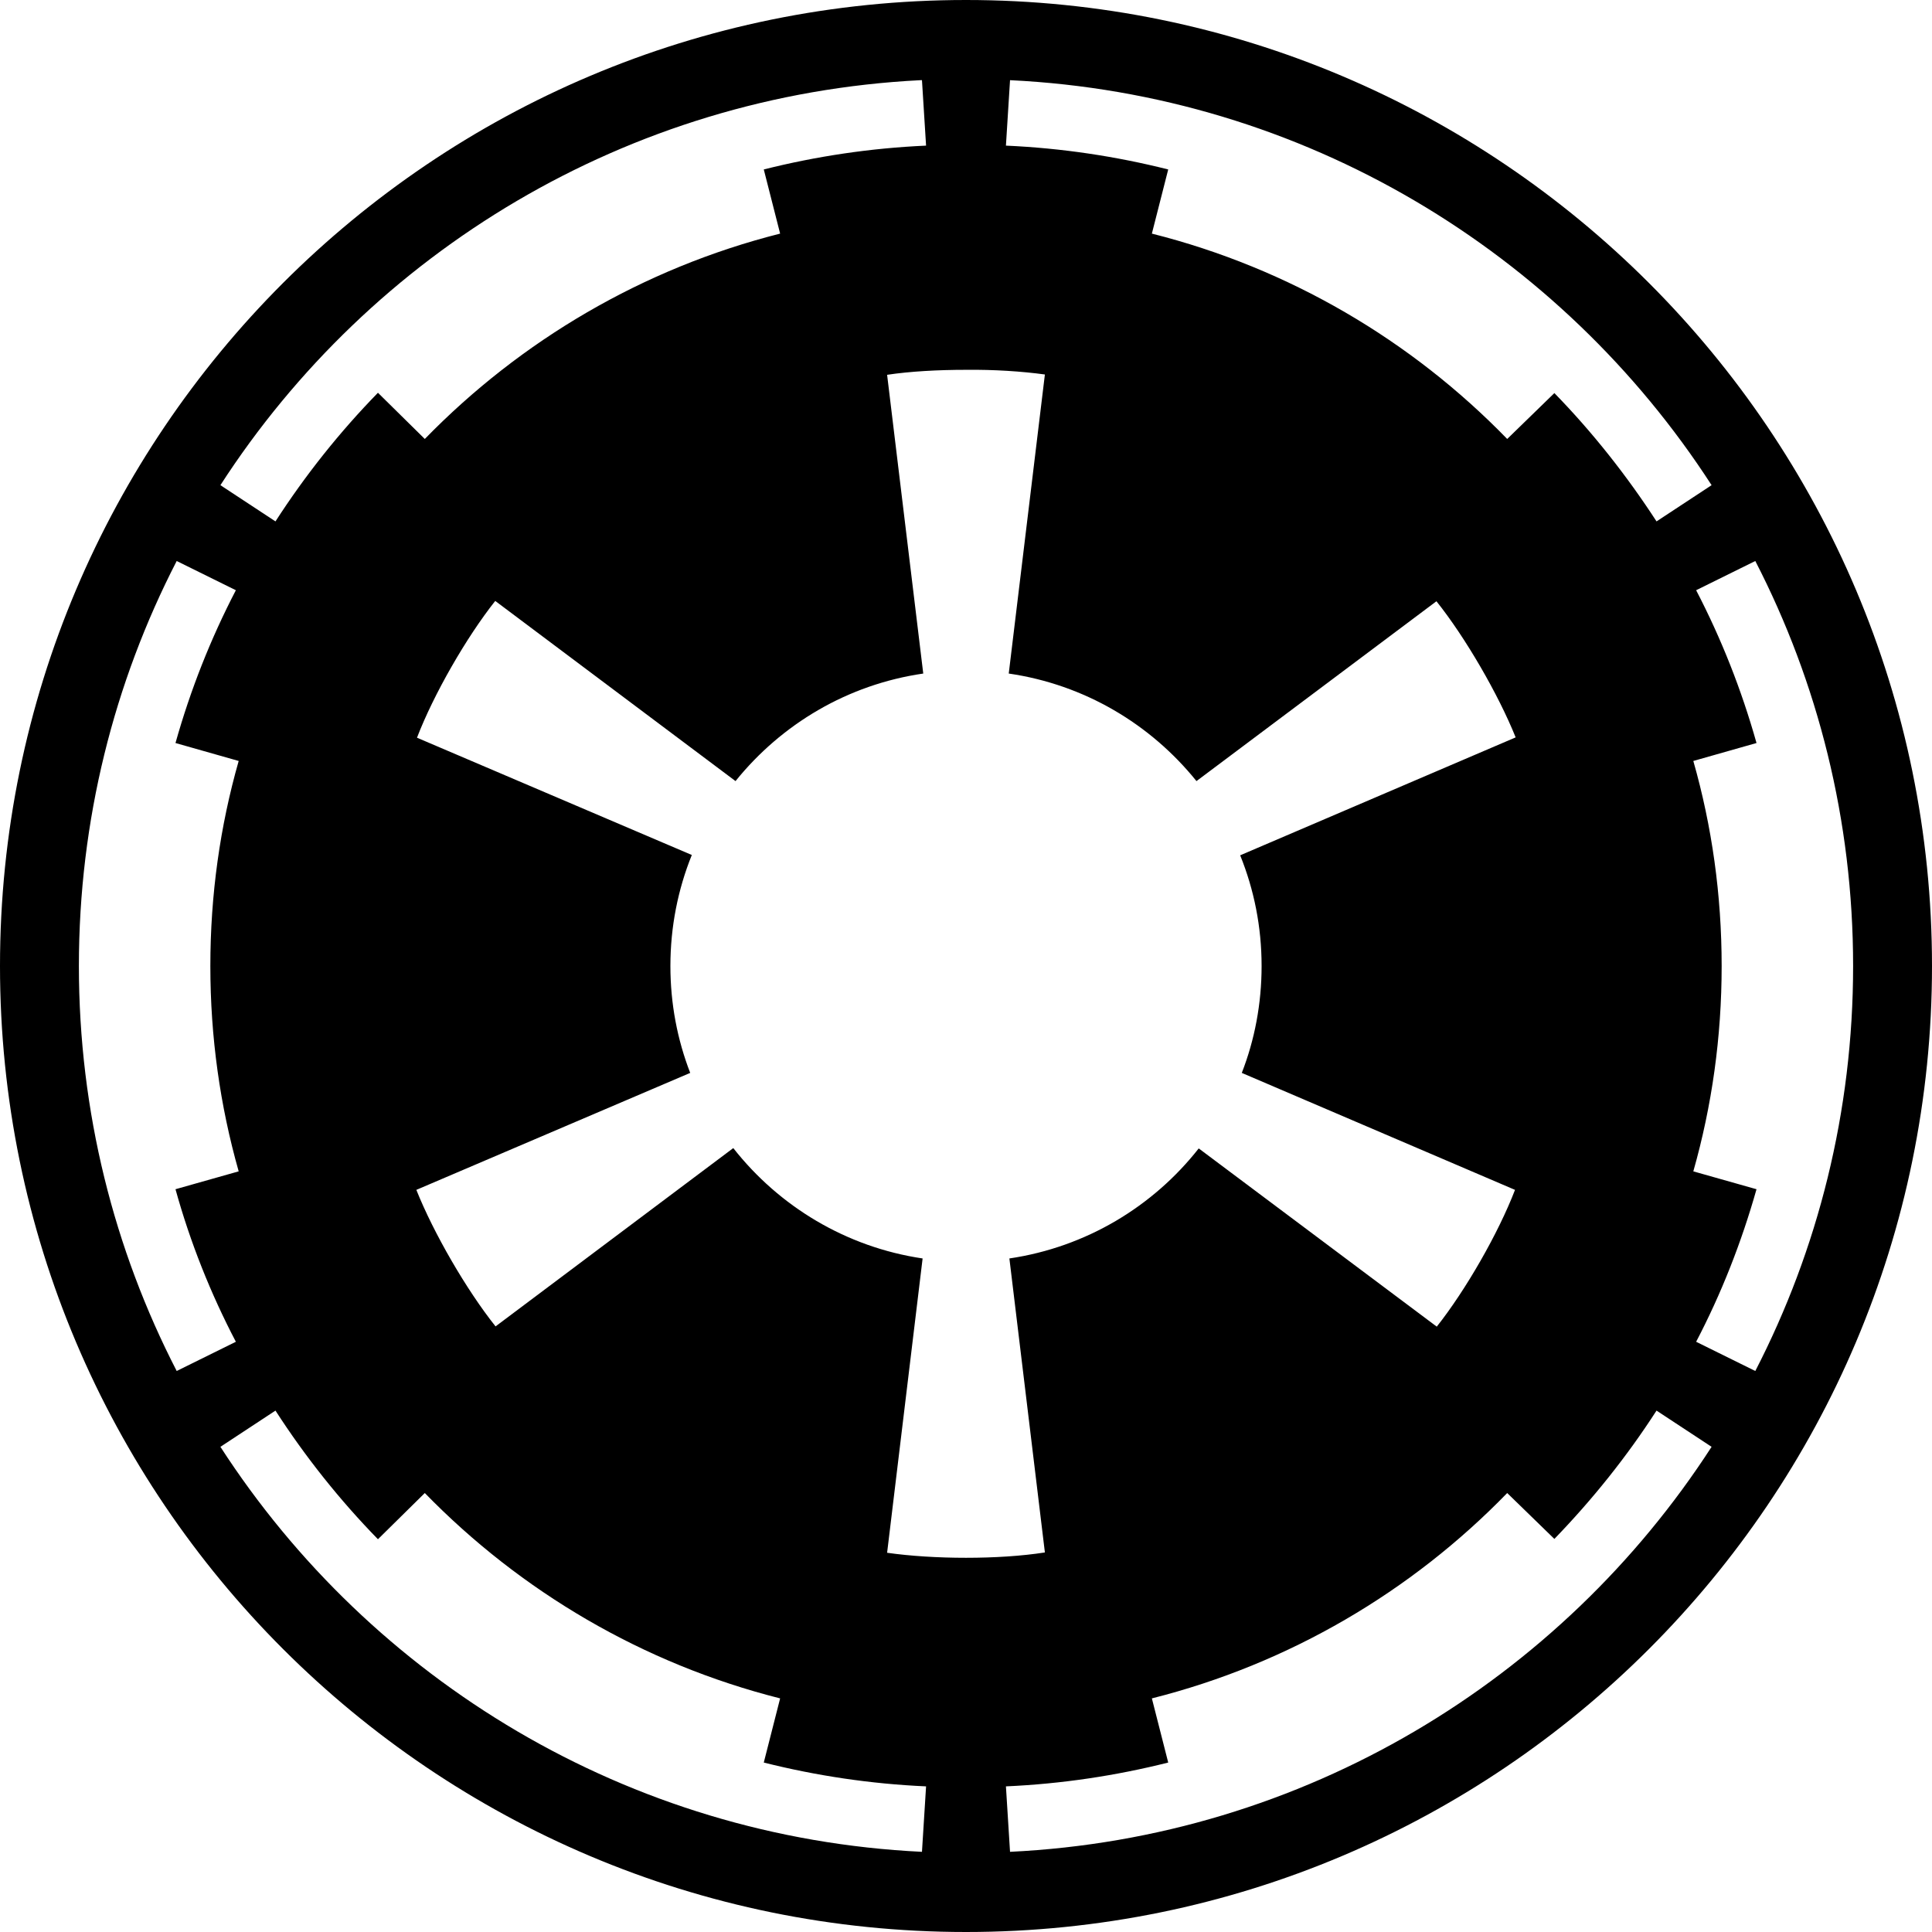 <?xml version="1.0" encoding="UTF-8"?>
<svg xmlns="http://www.w3.org/2000/svg" xmlns:xlink="http://www.w3.org/1999/xlink" width="24pt" height="24pt" viewBox="0 0 24 24" version="1.1">
<g id="surface1">
<path style=" stroke:none;fill-rule:nonzero;fill:rgb(0%,0%,0%);fill-opacity:1;" d="M 12 0 C 5.375 0 0 5.375 0 12 C 0 18.625 5.375 24 12 24 C 18.625 24 24 18.625 24 12 C 24 5.375 18.625 0 12 0 Z M 11.434 0.996 C 11.441 0.996 11.449 0.996 11.453 0.996 L 11.504 1.809 C 10.812 1.84 10.141 1.941 9.488 2.105 L 9.691 2.902 C 7.988 3.332 6.469 4.23 5.277 5.453 L 4.695 4.879 C 4.219 5.367 3.793 5.902 3.422 6.477 L 2.738 6.027 C 4.605 3.137 7.789 1.18 11.434 0.996 Z M 12.547 0.996 C 16.199 1.172 19.391 3.133 21.262 6.027 L 20.578 6.477 C 20.207 5.906 19.781 5.367 19.309 4.883 L 18.723 5.453 C 17.535 4.23 16.016 3.332 14.309 2.902 L 14.512 2.105 C 13.859 1.941 13.188 1.84 12.496 1.809 Z M 12 4.594 C 12.348 4.59 12.695 4.613 12.98 4.652 L 12.531 8.367 C 13.473 8.504 14.293 8.996 14.863 9.703 L 17.844 7.469 C 18.203 7.918 18.613 8.625 18.828 9.16 L 15.406 10.625 C 15.578 11.051 15.672 11.512 15.672 12 C 15.672 12.469 15.586 12.918 15.426 13.328 L 18.82 14.781 C 18.613 15.32 18.207 16.027 17.848 16.48 L 14.891 14.266 C 14.324 14.988 13.492 15.492 12.539 15.633 L 12.98 19.285 C 12.406 19.375 11.594 19.371 11.02 19.289 L 11.461 15.633 C 10.508 15.492 9.676 14.984 9.109 14.262 L 6.156 16.477 C 5.797 16.027 5.387 15.32 5.172 14.781 L 8.574 13.328 C 8.414 12.914 8.328 12.469 8.328 12 C 8.328 11.512 8.422 11.047 8.594 10.621 L 5.18 9.164 C 5.387 8.625 5.793 7.918 6.152 7.465 L 9.137 9.703 C 9.707 8.996 10.527 8.504 11.469 8.367 L 11.02 4.656 C 11.305 4.613 11.652 4.594 12 4.594 Z M 2.195 6.969 L 2.93 7.332 C 2.617 7.934 2.367 8.566 2.18 9.23 L 2.965 9.453 C 2.734 10.262 2.613 11.117 2.613 12 C 2.613 12.883 2.734 13.738 2.965 14.551 L 2.18 14.773 C 2.363 15.434 2.617 16.07 2.93 16.668 L 2.195 17.031 C 1.418 15.523 0.98 13.812 0.98 12 C 0.98 10.188 1.418 8.477 2.195 6.969 Z M 21.805 6.969 C 22.582 8.477 23.02 10.188 23.02 12 C 23.02 13.812 22.582 15.523 21.805 17.031 L 21.07 16.668 C 21.383 16.07 21.633 15.434 21.82 14.773 L 21.035 14.551 C 21.266 13.738 21.387 12.883 21.387 12 C 21.387 11.117 21.266 10.262 21.035 9.453 L 21.82 9.23 C 21.633 8.566 21.383 7.934 21.07 7.332 Z M 3.422 17.523 C 3.793 18.098 4.219 18.633 4.695 19.121 L 5.277 18.547 C 6.469 19.77 7.988 20.668 9.691 21.098 L 9.488 21.895 C 10.141 22.059 10.812 22.16 11.504 22.191 L 11.453 23.004 C 7.801 22.828 4.609 20.867 2.738 17.973 Z M 20.578 17.523 L 21.262 17.973 C 19.391 20.867 16.199 22.828 12.547 23.004 L 12.496 22.191 C 13.188 22.16 13.859 22.059 14.512 21.895 L 14.309 21.098 C 16.016 20.668 17.535 19.77 18.723 18.547 L 19.309 19.117 C 19.781 18.629 20.207 18.098 20.578 17.523 Z M 20.578 17.523 "/>
</g>
</svg>
